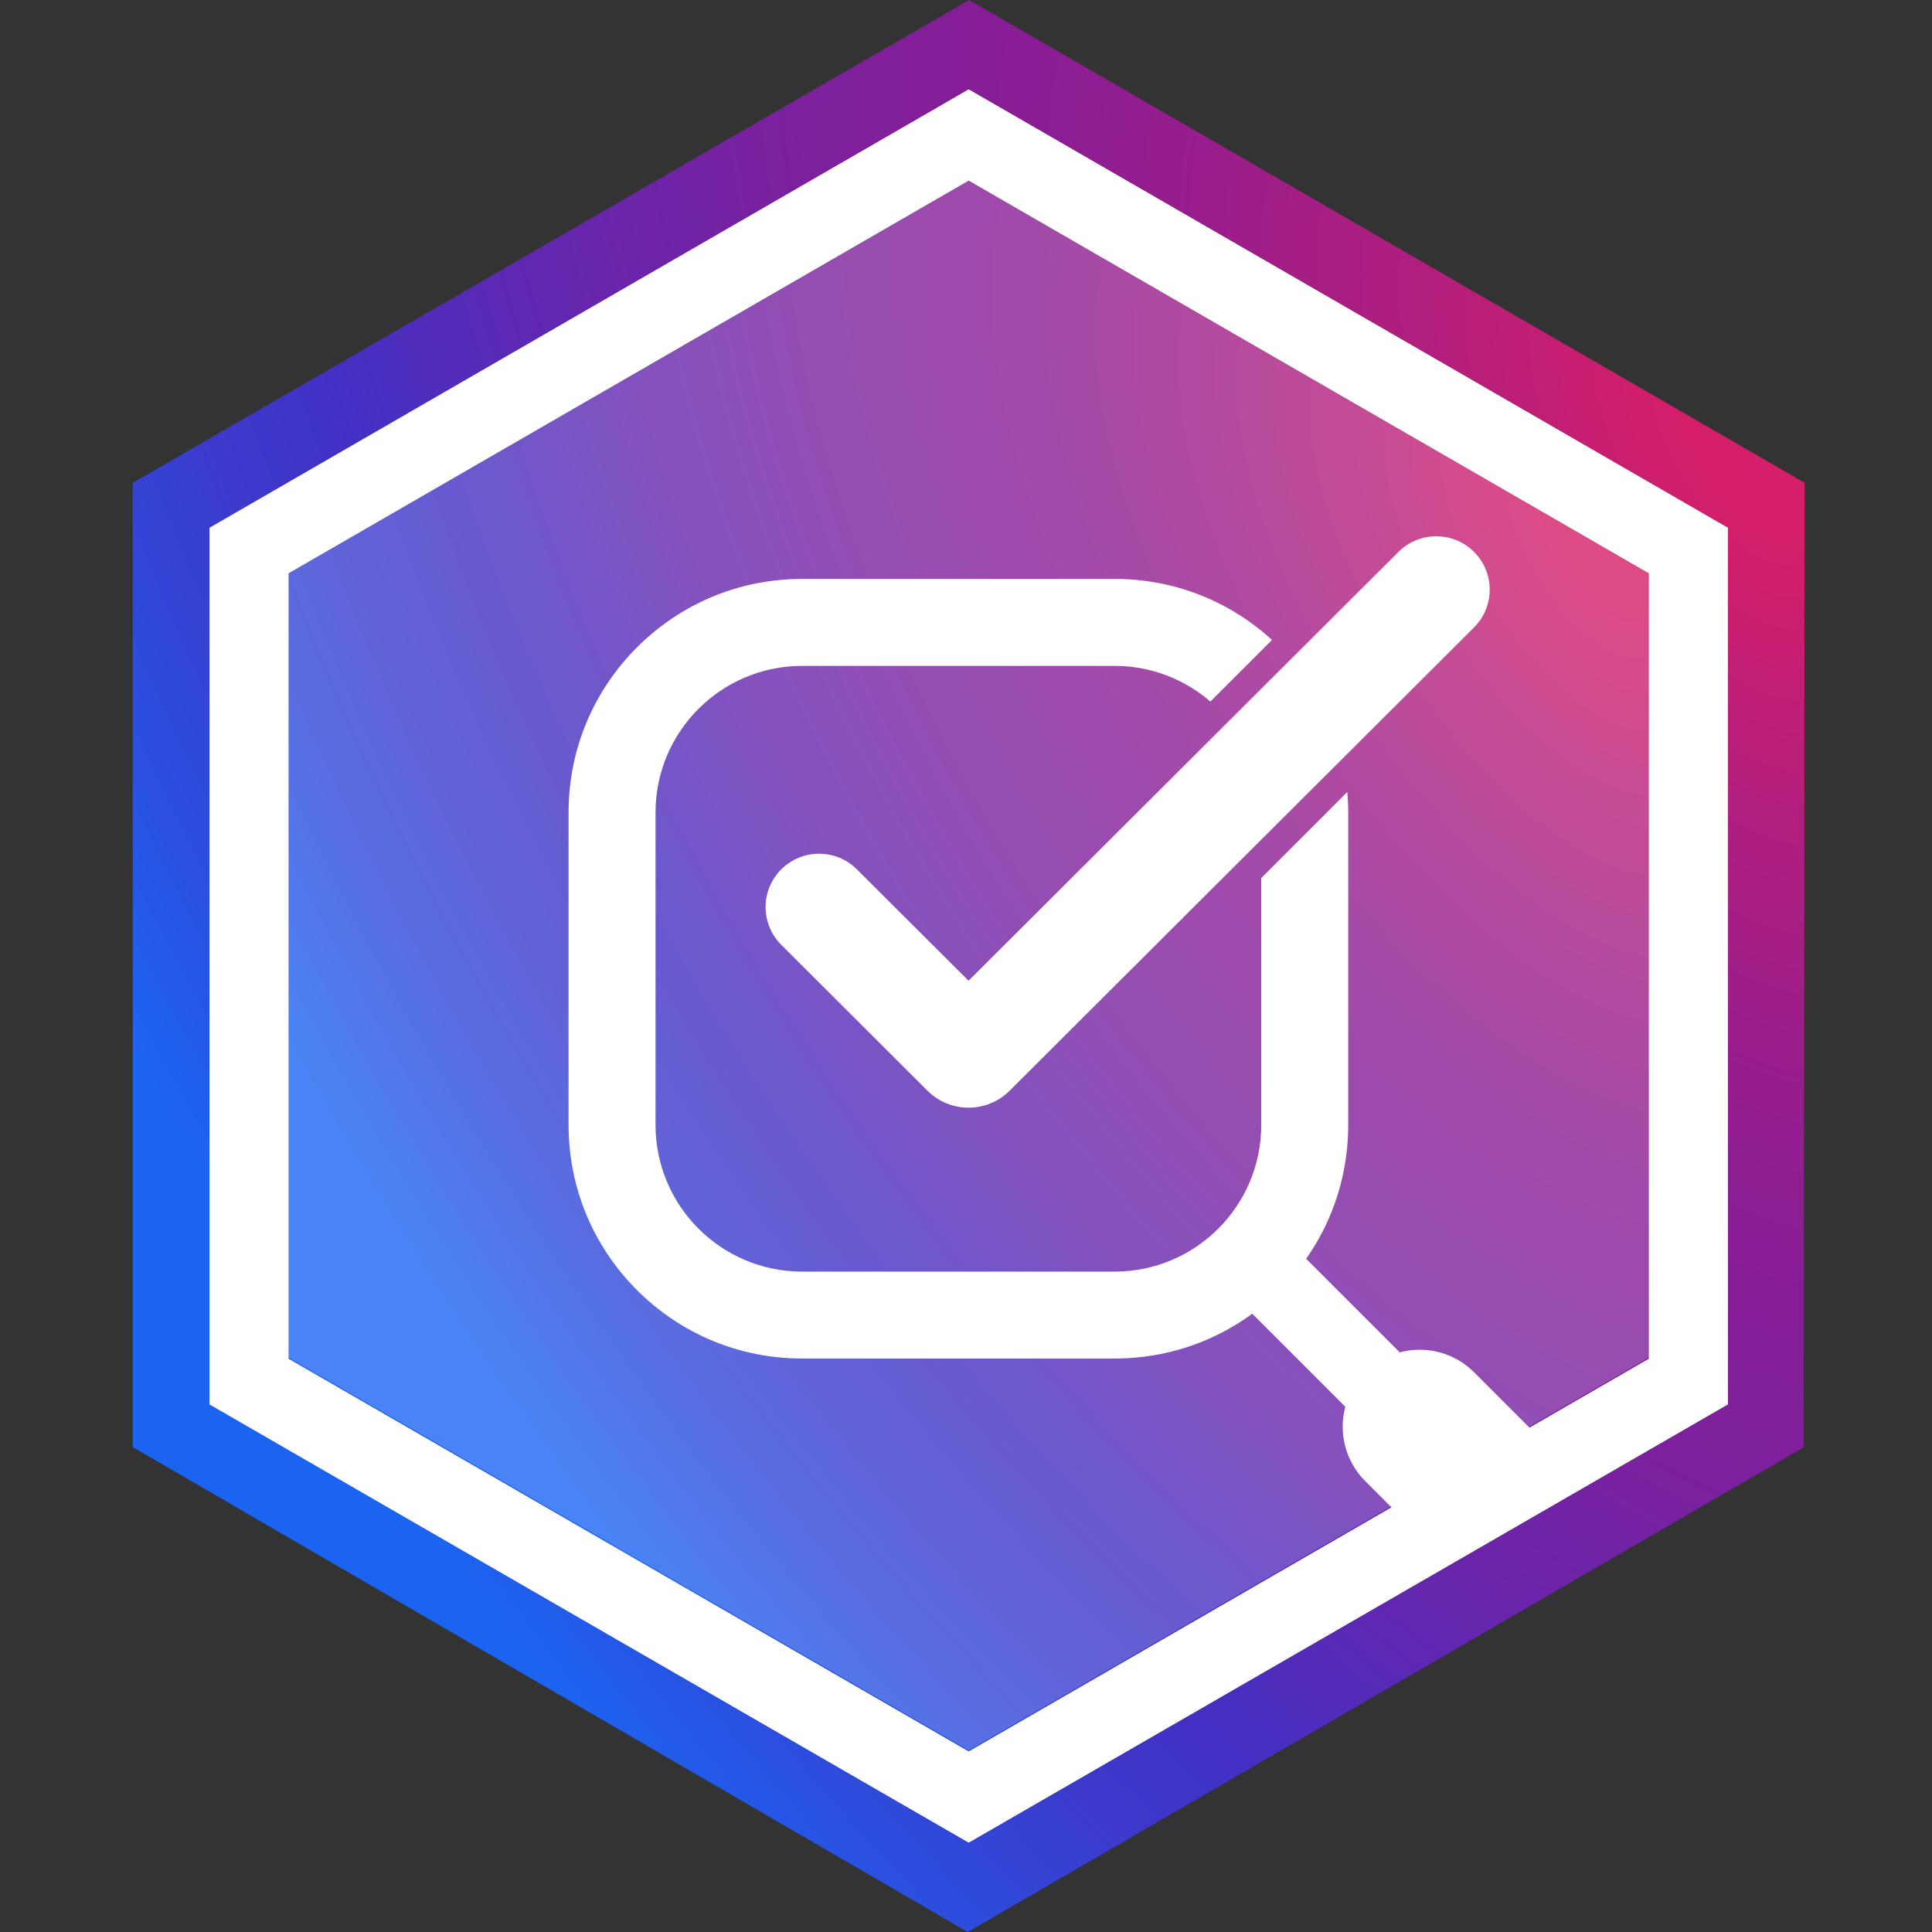 <?xml version="1.0" encoding="UTF-8"?><svg id="Layer_1" xmlns="http://www.w3.org/2000/svg" xmlns:xlink="http://www.w3.org/1999/xlink" viewBox="0 0 1000 1000"><rect x="0" y="0" width="1000" height="1000" fill="#333333" stroke="none"/><defs><radialGradient id="radial-gradient" cx="-384.3" cy="2007.43" fx="-1.98" fy="2007.43" r="445.33" gradientTransform="translate(-1714.1 -3644.3) rotate(-33.11) scale(1 2.33)" gradientUnits="userSpaceOnUse"><stop offset=".04" stop-color="#d51e69"/><stop offset=".14" stop-color="#b41e7c"/><stop offset=".27" stop-color="#921d90"/><stop offset=".34" stop-color="#851d97"/><stop offset=".41" stop-color="#7c209d"/><stop offset=".53" stop-color="#6426ae"/><stop offset=".65" stop-color="#4230c5"/><stop offset=".71" stop-color="#3c39cc"/><stop offset=".81" stop-color="#2a50e0"/><stop offset=".88" stop-color="#1b64f2"/></radialGradient><radialGradient id="radial-gradient-2" cx="-379.84" cy="2004.29" fx="90.12" fy="2004.29" r="547.42" gradientTransform="translate(-1709.68 -3639.1) rotate(-33.11) scale(1 2.33)" gradientUnits="userSpaceOnUse"><stop offset=".04" stop-color="#d51e69"/><stop offset=".14" stop-color="#b41e7c"/><stop offset=".27" stop-color="#921d90"/><stop offset=".34" stop-color="#851d97"/><stop offset=".41" stop-color="#7c209d"/><stop offset=".53" stop-color="#6426ae"/><stop offset=".65" stop-color="#4230c5"/><stop offset=".71" stop-color="#3c39cc"/><stop offset=".81" stop-color="#2a50e0"/><stop offset=".88" stop-color="#1b64f2"/></radialGradient></defs><g><g><g><polygon points="853.5 296.7 853.5 703.3 501.4 906.6 149.3 703.3 149.3 296.7 501.4 93.4 853.5 296.7" fill="url(#radial-gradient)"/><path d="M501.6,0L68.7,249.9v499.1l432.2,251,432.7-250.9,.5-499.2L501.6,0Zm392.7,726.9l-392.9,226.8L108.5,726.8V273.2L501.4,46.3l392.9,226.9v453.7h0Z" fill="url(#radial-gradient-2)"/></g><g opacity=".2"><polygon points="853.5 296.04 853.5 702.64 501.4 905.94 149.3 702.64 149.3 296.04 501.4 92.74 853.5 296.04" fill="#fff"/></g></g><path d="M501.4,46.3L108.5,273.2v453.7l392.9,226.8,392.9-226.8V273.2L501.4,46.3Zm352.1,657l-352.1,203.3-352.1-203.3V296.7L501.4,93.4l352.1,203.3v406.6Z" fill="#fff"/><path d="M501.4,46.3L108.5,273.2v453.7l392.9,226.8,392.9-226.8V273.2L501.4,46.3Zm132.77,619.68l62.17,62.17c-3.55,13.29-.11,28.06,10.32,38.49l13.59,13.59-218.85,126.37-352.1-203.3V296.7L501.4,93.4l352.1,203.3v406.6l-61.81,35.69-28.69-28.69c-10.43-10.43-25.2-13.86-38.49-10.32l-62.18-62.17" fill="#fff"/></g><path d="M522.57,564.56c-5.86,5.85-13.56,8.77-21.25,8.77s-15.38-2.92-21.24-8.76l-75.7-75.52c-10.81-10.79-10.81-28.28,0-39.07,10.81-10.79,28.33-10.79,39.14,0l57.8,57.65,222.5-221.96c10.81-10.79,28.33-10.79,39.14,0,10.81,10.79,10.81,28.28,0,39.07" fill="#fff"/><path d="M600.74,433.5c2.98,1.4,6.88,2.02,10.05,.84s2.53-5.35-.76-5.62-6.95,1.37-9.45,3.53c-.37,.32-.29,1.04,.16,1.25h0Z" fill="#fff"/><path d="M652.82,454.48v127.79c0,41.93-33.99,75.91-75.91,75.91h-161.7c-41.93,0-75.91-33.99-75.91-75.91v-161.7c0-41.93,33.99-75.91,75.91-75.91h161.7c18.96,0,36.27,6.97,49.57,18.46l31.89-31.89c-22.32-20.4-51.03-31.58-81.46-31.58h-161.7c-32.3,0-62.66,12.58-85.5,35.41-22.84,22.84-35.42,53.2-35.42,85.5v161.7c0,32.3,12.58,62.66,35.42,85.5,22.84,22.84,53.2,35.41,85.5,35.41h161.7c32.3,0,62.66-12.58,85.5-35.41,22.84-22.84,35.42-53.2,35.42-85.5v-161.7c0-3.56-.17-7.1-.48-10.61l-44.52,44.52Z" fill="#fff"/></svg>